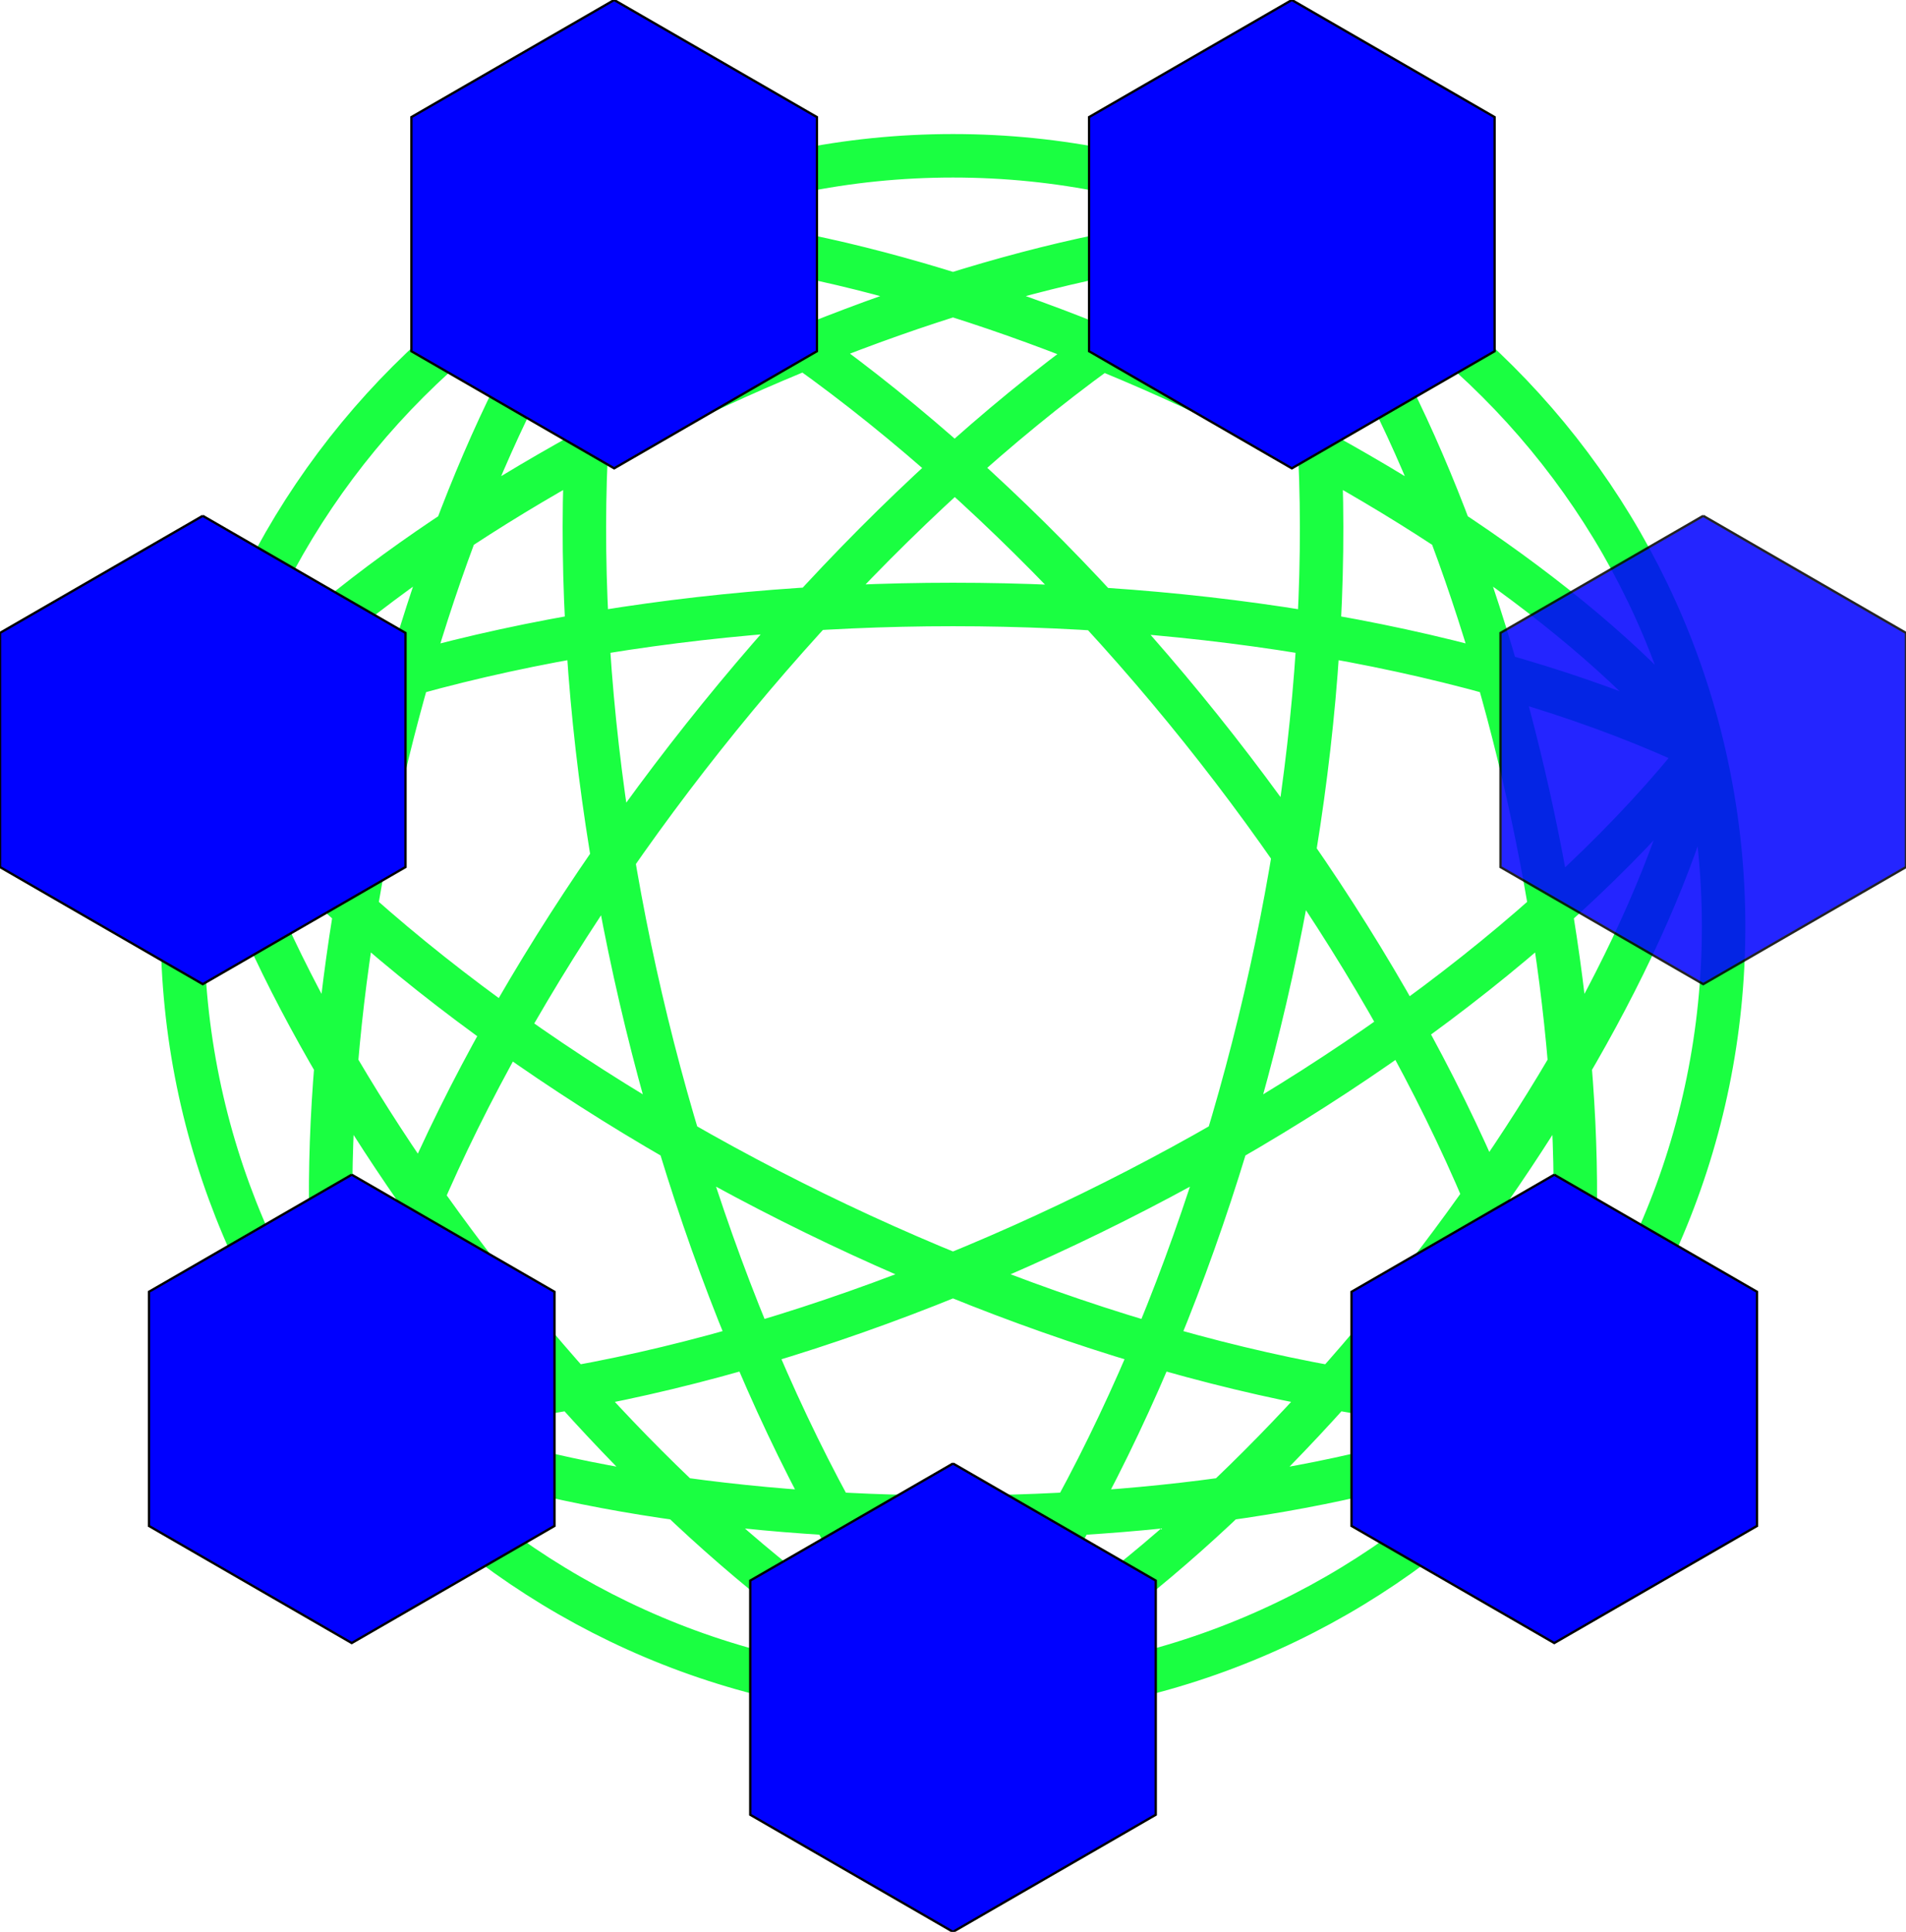 <?xml version="1.0" encoding="UTF-8" standalone="no"?>
<svg
   xmlns:dc="http://purl.org/dc/elements/1.1/"
   xmlns:cc="http://creativecommons.org/ns#"
   xmlns:rdf="http://www.w3.org/1999/02/22-rdf-syntax-ns#"
   xmlns:svg="http://www.w3.org/2000/svg"
   xmlns="http://www.w3.org/2000/svg"
   xmlns:xlink="http://www.w3.org/1999/xlink"
   xmlns:sodipodi="http://sodipodi.sourceforge.net/DTD/sodipodi-0.dtd"
   xmlns:inkscape="http://www.inkscape.org/namespaces/inkscape"
   width="1236.685"
   height="1252.908"
   version="1.1"
   id="svg62"
   sodipodi:docname="Icon.svg"
   inkscape:version="0.92.5 (2060ec1f9f, 2020-04-08)">
  <defs
     id="defs66">
    <linearGradient
       inkscape:collect="always"
       id="linearGradient881">
      <stop
         style="stop-color:#ffffff;stop-opacity:1;"
         offset="0"
         id="stop877" />
      <stop
         style="stop-color:#ffffff;stop-opacity:0;"
         offset="1"
         id="stop879" />
    </linearGradient>
    <linearGradient
       inkscape:collect="always"
       xlink:href="#linearGradient881"
       id="linearGradient883"
       x1="478.056"
       y1="596.518"
       x2="657.837"
       y2="596.518"
       gradientUnits="userSpaceOnUse" />
  </defs>
  <sodipodi:namedview
     pagecolor="#202020"
     bordercolor="#666666"
     borderopacity="1"
     objecttolerance="10"
     gridtolerance="10"
     guidetolerance="10"
     inkscape:pageopacity="0"
     inkscape:pageshadow="2"
     inkscape:window-width="1842"
     inkscape:window-height="1016"
     id="namedview64"
     showgrid="false"
     inkscape:zoom="0.38541141"
     inkscape:cx="249.59971"
     inkscape:cy="292.13974"
     inkscape:window-x="78"
     inkscape:window-y="27"
     inkscape:window-maximized="1"
     inkscape:current-layer="layer2" />
  <!-- Created with LeoMoon Bezier2SVG -->
  <g
     inkscape:groupmode="layer"
     id="layer2"
     inkscape:label="Layer 1"
     style="display:inline">
    <g
       id="g60"
       style="fill:none;fill-opacity:1;stroke:#18ff3f;stroke-width:28.2;stroke-miterlimit:4;stroke-dasharray:none;stroke-opacity:0.986">
      <title
         id="title57">RoundedNet</title>
      <path
         d="m 118.342,601.037 c 0,-276.063 223.937,-500 500,-500 276.063,0 500,223.937 500,500 0,276.063 -223.937,500 -500,500 -276.063,0 -500,-223.937 -500,-500 m 13.21,-114.621 c 265.809,-125.841 707.772,-125.841 973.581,6.4e-4 M 228.212,913.727 C 288.913,642.14 572.386,277.713 838.195,151.871 m -439.705,-2.8e-4 c 265.809,125.842 545.931,475.279 609.983,761.857 M 618.342,1101.036 C 435.232,869.843 334.438,438.449 398.49,151.871 M 228.212,913.727 c 293.501,7e-5 693.811,-196.117 876.921,-427.311 m -973.581,-6.7e-4 C 314.662,717.61 714.971,913.728 1008.472,913.728 M 618.342,1101.036 C 801.452,869.843 902.246,438.449 838.195,151.871 M 131.552,486.416 C 179.882,700.072 423.277,1007.382 618.342,1101.036 M 1105.133,486.417 C 1056.803,700.072 813.407,1007.382 618.342,1101.036 M 131.552,486.416 C 265.021,319.143 618.342,151.871 838.195,151.871 m -439.705,-2.3e-4 c 219.852,1.8e-4 573.174,167.273 706.643,334.546 M 228.211,913.727 C 179.882,700.072 265.021,319.143 398.49,151.871 M 228.212,913.727 c 195.065,93.655 585.196,93.655 780.261,4.9e-4 m 10e-5,0 C 1056.803,700.072 971.664,319.144 838.195,151.871"
         id="svg_RoundedNet"
         style="opacity:1;fill:none;fill-opacity:1;stroke:#18ff3f;stroke-width:28.2;stroke-miterlimit:4;stroke-dasharray:none;stroke-opacity:0.986"
         inkscape:connector-curvature="0" />
    </g>
  </g>
  <g
     inkscape:groupmode="layer"
     id="layer1"
     inkscape:label="Layer 2"
     style="display:inline">
    <g
       id="g5"
       style="opacity:1;fill:#0000ff;fill-opacity:1">
      <title
         id="title2">path4522</title>
      <path
         d="m 618.342,949.166 c -43.851,25.312 -87.701,50.624 -131.552,75.936 0,50.624 0,101.247 0,151.871 43.851,25.312 87.701,50.624 131.552,75.936 43.851,-25.312 87.701,-50.624 131.552,-75.936 0,-50.624 0,-101.247 0,-151.871 -43.851,-25.312 -87.701,-50.624 -131.552,-75.936"
         id="svg_path4522"
         style="opacity:1;fill:#0001ff;fill-opacity:1;stroke:#000000;stroke-width:1.5"
         inkscape:connector-curvature="0" />
    </g>
    <g
       id="g10"
       style="opacity:1;fill:#0005ff;fill-opacity:1">
      <title
         id="title7">path4522.001</title>
      <path
         d="M 131.552,334.545 C 87.701,359.857 43.851,385.169 0,410.48 c 0,50.624 0,101.247 0,151.871 43.851,25.312 87.701,50.624 131.552,75.935 43.851,-25.312 87.701,-50.624 131.552,-75.935 0,-50.624 0,-101.247 0,-151.871 -43.851,-25.312 -87.701,-50.624 -131.552,-75.936"
         id="svg_path4522.001"
         style="opacity:1;fill:#0001ff;fill-opacity:1;stroke:#000000;stroke-width:1.5"
         inkscape:connector-curvature="0" />
    </g>
    <g
       id="g15"
       style="opacity:1;fill:#0000ff;fill-opacity:1">
      <title
         id="title12">path4522.002</title>
      <path
         d="m 228.211,761.856 c -43.851,25.312 -87.701,50.624 -131.552,75.936 0,50.624 0,101.247 0,151.871 43.851,25.312 87.701,50.624 131.552,75.936 43.851,-25.312 87.701,-50.624 131.552,-75.936 0,-50.624 0,-101.247 0,-151.871 -43.851,-25.312 -87.701,-50.624 -131.552,-75.936"
         id="svg_path4522.002"
         style="opacity:1;fill:#0000ff;fill-opacity:1;stroke:#000000;stroke-width:1.5"
         inkscape:connector-curvature="0" />
    </g>
    <g
       id="g20"
       style="opacity:0.857;fill:#0000ff;fill-opacity:1">
      <title
         id="title17">path4522.003</title>
      <path
         d="m 1105.132,334.546 c -43.85,25.312 -87.701,50.624 -131.552,75.936 0,50.624 0,101.247 0,151.871 43.85,25.312 87.701,50.624 131.552,75.935 43.851,-25.312 87.701,-50.624 131.552,-75.935 0,-50.624 0,-101.247 0,-151.871 -43.851,-25.312 -87.701,-50.624 -131.552,-75.936"
         id="svg_path4522.003"
         style="opacity:1;fill:#0001ff;fill-opacity:1;stroke:#000000;stroke-width:1.5"
         inkscape:connector-curvature="0" />
    </g>
    <g
       id="g25"
       style="opacity:1;fill:#0000ff;fill-opacity:1">
      <title
         id="title22">path4522.004</title>
      <path
         d="m 1008.472,761.857 c -43.851,25.312 -87.701,50.624 -131.552,75.935 0,50.624 0,101.247 0,151.871 43.851,25.312 87.701,50.624 131.552,75.936 43.851,-25.312 87.701,-50.624 131.552,-75.936 0,-50.624 0,-101.247 0,-151.871 -43.851,-25.312 -87.701,-50.624 -131.552,-75.935"
         id="svg_path4522.004"
         style="opacity:1;fill:#0000ff;fill-opacity:1;stroke:#000000;stroke-width:1.5"
         inkscape:connector-curvature="0" />
    </g>
    <g
       id="g30"
       style="fill:#0000ff;fill-opacity:1">
      <title
         id="title27">path4522.005</title>
      <path
         d="M 838.195,2.8610229e-4 C 794.344,25.312 750.494,50.624 706.643,75.936 c 0,50.624 0,101.247 0,151.871 43.851,25.312 87.701,50.624 131.552,75.936 43.851,-25.312 87.701,-50.624 131.552,-75.936 0,-50.624 0,-101.247 0,-151.871 C 925.896,50.624 882.045,25.312 838.195,2.8610229e-4"
         id="svg_path4522.005"
         style="opacity:1;fill:#0000ff;fill-opacity:1;stroke:#000000;stroke-width:1.5"
         inkscape:connector-curvature="0" />
    </g>
    <g
       id="g35"
       style="opacity:1;fill:#0000ff;fill-opacity:1">
      <title
         id="title32">path4522.006</title>
      <path
         d="m 398.49,0 c -43.851,25.312 -87.701,50.624 -131.552,75.935 0,50.624 0,101.247 0,151.871 43.851,25.312 87.701,50.624 131.552,75.936 43.851,-25.312 87.701,-50.624 131.552,-75.936 0,-50.624 0,-101.247 0,-151.871 C 486.191,50.624 442.341,25.312 398.49,0"
         id="svg_path4522.006"
         style="opacity:1;fill:#0001ff;fill-opacity:1;stroke:#000000;stroke-width:1.5"
         inkscape:connector-curvature="0" />
    </g>
  </g>
</svg>
